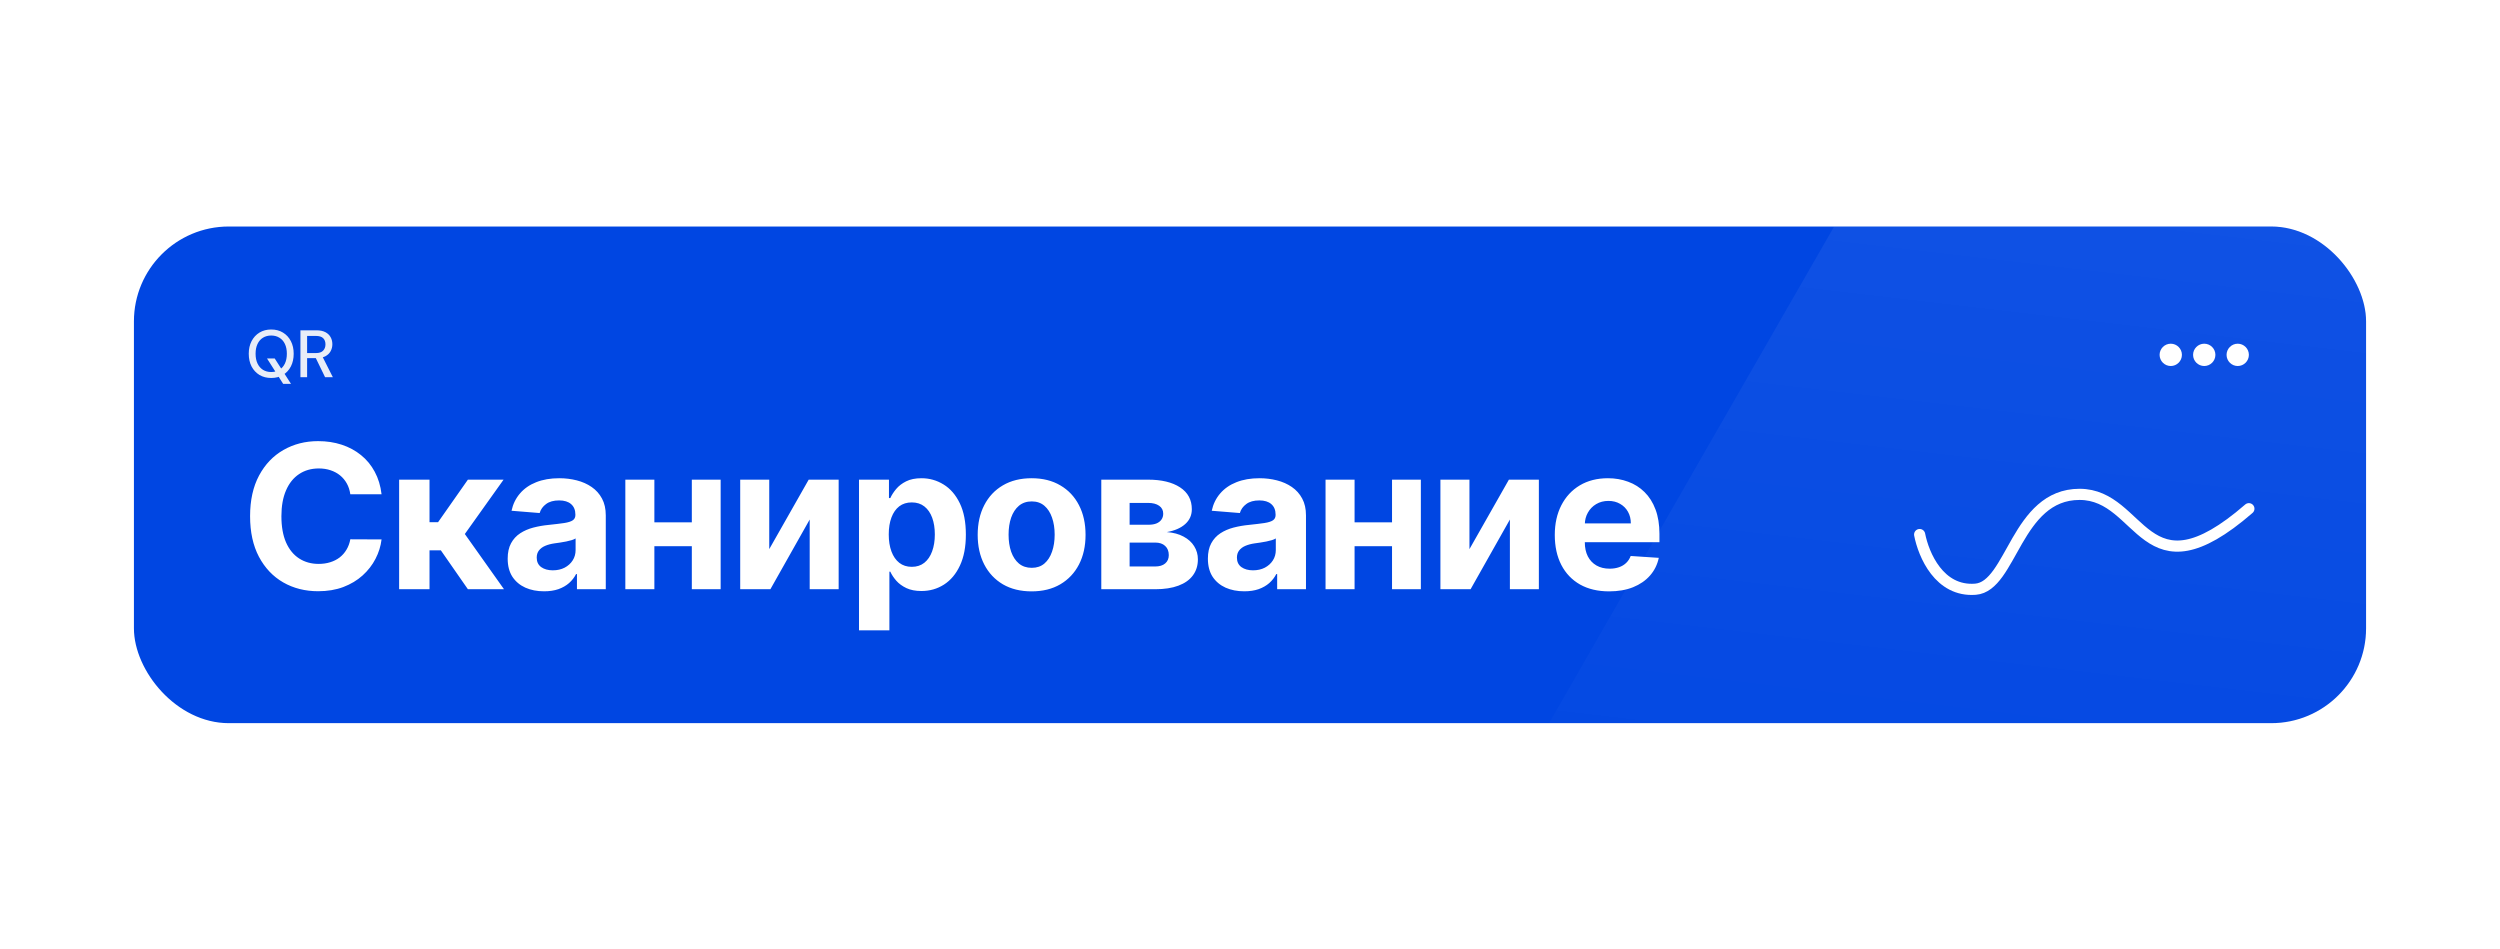 <svg width="448" height="170" viewBox="0 0 448 170" fill="none" xmlns="http://www.w3.org/2000/svg">
<g filter="url(#filter0_d_8092_8927)">
<g clip-path="url(#clip0_8092_8927)">
<rect x="12" y="9.59" width="424" height="130" rx="40" fill="#0046E2"/>
<mask id="mask0_8092_8927" style="mask-type:alpha" maskUnits="userSpaceOnUse" x="12" y="9" width="424" height="126">
<rect x="12" y="9.59" width="424" height="125" rx="40" fill="#4318FF"/>
</mask>
<g mask="url(#mask0_8092_8927)">
<path opacity="0.1" d="M242 173.59L363.689 -38.41H430.384L436 173.59H242Z" fill="url(#paint0_linear_8092_8927)"/>
</g>
<g clip-path="url(#clip1_8092_8927)">
<path d="M389 43.59C387.9 43.59 387 44.49 387 45.59C387 46.69 387.9 47.59 389 47.59C390.1 47.59 391 46.69 391 45.59C391 44.49 390.1 43.59 389 43.59ZM401 43.59C399.9 43.59 399 44.49 399 45.59C399 46.69 399.9 47.59 401 47.59C402.1 47.59 403 46.69 403 45.59C403 44.49 402.1 43.59 401 43.59ZM395 43.59C393.9 43.59 393 44.49 393 45.59C393 46.69 393.9 47.59 395 47.59C396.1 47.59 397 46.69 397 45.59C397 44.49 396.1 43.59 395 43.59Z" fill="white"/>
</g>
<path d="M50.744 50.79L47.852 46.242H49.232L52.148 50.79H50.744ZM48.596 49.734C47.804 49.734 47.104 49.554 46.496 49.194C45.896 48.826 45.424 48.318 45.08 47.67C44.744 47.014 44.576 46.254 44.576 45.39C44.576 44.534 44.744 43.782 45.08 43.134C45.424 42.478 45.896 41.966 46.496 41.598C47.104 41.23 47.804 41.046 48.596 41.046C49.404 41.046 50.108 41.23 50.708 41.598C51.316 41.966 51.788 42.478 52.124 43.134C52.46 43.782 52.628 44.534 52.628 45.39C52.628 46.254 52.46 47.014 52.124 47.67C51.788 48.318 51.316 48.826 50.708 49.194C50.108 49.554 49.404 49.734 48.596 49.734ZM48.596 48.666C49.164 48.666 49.656 48.534 50.072 48.27C50.496 48.006 50.824 47.63 51.056 47.142C51.288 46.654 51.404 46.07 51.404 45.39C51.404 44.71 51.288 44.126 51.056 43.638C50.824 43.15 50.496 42.778 50.072 42.522C49.656 42.258 49.164 42.126 48.596 42.126C48.036 42.126 47.544 42.258 47.12 42.522C46.704 42.778 46.38 43.15 46.148 43.638C45.916 44.126 45.8 44.71 45.8 45.39C45.8 46.07 45.916 46.654 46.148 47.142C46.38 47.63 46.704 48.006 47.12 48.27C47.544 48.534 48.036 48.666 48.596 48.666ZM53.836 49.59V41.19H56.679C57.343 41.19 57.888 41.302 58.312 41.526C58.736 41.75 59.047 42.05 59.248 42.426C59.456 42.794 59.559 43.214 59.559 43.686C59.559 44.134 59.456 44.55 59.248 44.934C59.047 45.31 58.731 45.614 58.3 45.846C57.867 46.07 57.316 46.182 56.644 46.182H55.035V49.59H53.836ZM58.252 49.59L56.44 45.858H57.76L59.644 49.59H58.252ZM55.035 45.27H56.608C57.2 45.27 57.632 45.126 57.904 44.838C58.184 44.542 58.324 44.166 58.324 43.71C58.324 43.246 58.188 42.878 57.916 42.606C57.644 42.334 57.203 42.198 56.596 42.198H55.035V45.27Z" fill="#E9EDF7"/>
<path d="M68.376 70.574H62.777C62.675 69.85 62.466 69.206 62.151 68.644C61.835 68.073 61.43 67.587 60.936 67.186C60.442 66.786 59.871 66.479 59.223 66.266C58.584 66.053 57.889 65.946 57.139 65.946C55.784 65.946 54.604 66.283 53.598 66.956C52.592 67.621 51.812 68.593 51.258 69.871C50.705 71.141 50.428 72.684 50.428 74.499C50.428 76.365 50.705 77.934 51.258 79.204C51.821 80.473 52.605 81.432 53.611 82.08C54.617 82.728 55.78 83.052 57.101 83.052C57.842 83.052 58.528 82.954 59.159 82.757C59.798 82.561 60.365 82.276 60.859 81.901C61.354 81.517 61.763 81.053 62.087 80.507C62.419 79.962 62.649 79.34 62.777 78.641L68.376 78.666C68.231 79.868 67.869 81.027 67.29 82.144C66.719 83.252 65.947 84.245 64.976 85.123C64.013 85.992 62.862 86.682 61.524 87.194C60.195 87.696 58.69 87.948 57.011 87.948C54.676 87.948 52.588 87.419 50.747 86.363C48.915 85.306 47.466 83.776 46.401 81.773C45.344 79.77 44.815 77.346 44.815 74.499C44.815 71.644 45.352 69.215 46.426 67.212C47.5 65.209 48.957 63.684 50.798 62.635C52.639 61.578 54.71 61.05 57.011 61.05C58.528 61.05 59.935 61.263 61.23 61.689C62.534 62.115 63.689 62.738 64.695 63.556C65.7 64.365 66.519 65.358 67.149 66.534C67.788 67.711 68.197 69.057 68.376 70.574ZM71.524 87.59V67.954H76.97V75.573H78.504L83.847 67.954H90.24L83.298 77.695L90.316 87.59H83.847L79.002 80.623H76.97V87.59H71.524ZM97.497 87.961C96.244 87.961 95.127 87.743 94.147 87.309C93.167 86.865 92.392 86.213 91.821 85.353C91.258 84.483 90.977 83.401 90.977 82.106C90.977 81.015 91.177 80.098 91.578 79.357C91.978 78.615 92.524 78.019 93.214 77.567C93.904 77.115 94.689 76.775 95.566 76.544C96.453 76.314 97.382 76.152 98.353 76.059C99.495 75.939 100.416 75.829 101.115 75.726C101.814 75.615 102.321 75.454 102.636 75.24C102.951 75.027 103.109 74.712 103.109 74.294V74.218C103.109 73.408 102.853 72.782 102.342 72.338C101.839 71.895 101.123 71.674 100.194 71.674C99.214 71.674 98.434 71.891 97.855 72.326C97.275 72.752 96.892 73.289 96.704 73.936L91.667 73.527C91.923 72.334 92.426 71.303 93.176 70.434C93.926 69.556 94.893 68.882 96.078 68.414C97.271 67.936 98.652 67.698 100.22 67.698C101.311 67.698 102.355 67.826 103.352 68.081C104.358 68.337 105.248 68.733 106.024 69.27C106.808 69.807 107.426 70.498 107.877 71.341C108.329 72.177 108.555 73.178 108.555 74.346V87.59H103.39V84.867H103.237C102.922 85.481 102.5 86.022 101.971 86.49C101.443 86.951 100.808 87.313 100.066 87.577C99.325 87.833 98.468 87.961 97.497 87.961ZM99.056 84.202C99.858 84.202 100.565 84.044 101.179 83.729C101.792 83.405 102.274 82.971 102.623 82.425C102.973 81.88 103.147 81.262 103.147 80.571V78.488C102.977 78.598 102.743 78.701 102.444 78.794C102.154 78.88 101.826 78.961 101.46 79.037C101.093 79.106 100.727 79.169 100.36 79.229C99.994 79.28 99.662 79.327 99.363 79.37C98.724 79.463 98.166 79.613 97.689 79.817C97.211 80.022 96.841 80.299 96.576 80.648C96.312 80.989 96.18 81.415 96.18 81.927C96.18 82.668 96.448 83.235 96.985 83.627C97.531 84.01 98.221 84.202 99.056 84.202ZM125.726 75.598V79.881H115.474V75.598H125.726ZM117.263 67.954V87.59H112.06V67.954H117.263ZM129.14 67.954V87.59H123.975V67.954H129.14ZM137.848 80.405L144.918 67.954H150.287V87.59H145.097V75.1L138.053 87.59H132.645V67.954H137.848V80.405ZM153.933 94.954V67.954H159.302V71.252H159.545C159.784 70.723 160.129 70.186 160.58 69.641C161.041 69.087 161.637 68.627 162.37 68.26C163.112 67.885 164.032 67.698 165.132 67.698C166.563 67.698 167.884 68.073 169.095 68.823C170.305 69.564 171.272 70.685 171.997 72.185C172.721 73.677 173.083 75.547 173.083 77.797C173.083 79.988 172.73 81.837 172.022 83.346C171.323 84.846 170.369 85.983 169.159 86.759C167.957 87.526 166.61 87.909 165.119 87.909C164.062 87.909 163.163 87.735 162.421 87.385C161.688 87.036 161.088 86.597 160.619 86.069C160.15 85.532 159.792 84.99 159.545 84.445H159.379V94.954H153.933ZM159.264 77.772C159.264 78.939 159.426 79.958 159.749 80.827C160.073 81.696 160.542 82.374 161.156 82.86C161.769 83.337 162.515 83.576 163.393 83.576C164.279 83.576 165.029 83.333 165.643 82.847C166.257 82.353 166.721 81.671 167.036 80.802C167.36 79.924 167.522 78.914 167.522 77.772C167.522 76.638 167.364 75.641 167.049 74.78C166.734 73.919 166.269 73.246 165.656 72.76C165.042 72.275 164.288 72.032 163.393 72.032C162.507 72.032 161.757 72.266 161.143 72.735C160.538 73.204 160.073 73.868 159.749 74.729C159.426 75.59 159.264 76.604 159.264 77.772ZM184.866 87.973C182.88 87.973 181.163 87.552 179.714 86.708C178.274 85.856 177.162 84.671 176.377 83.154C175.593 81.628 175.201 79.86 175.201 77.848C175.201 75.82 175.593 74.047 176.377 72.53C177.162 71.005 178.274 69.82 179.714 68.976C181.163 68.124 182.88 67.698 184.866 67.698C186.852 67.698 188.565 68.124 190.005 68.976C191.454 69.82 192.571 71.005 193.355 72.53C194.139 74.047 194.531 75.82 194.531 77.848C194.531 79.86 194.139 81.628 193.355 83.154C192.571 84.671 191.454 85.856 190.005 86.708C188.565 87.552 186.852 87.973 184.866 87.973ZM184.892 83.755C185.795 83.755 186.549 83.499 187.154 82.988C187.76 82.468 188.216 81.76 188.522 80.865C188.838 79.971 188.995 78.952 188.995 77.81C188.995 76.668 188.838 75.65 188.522 74.755C188.216 73.86 187.76 73.152 187.154 72.632C186.549 72.113 185.795 71.853 184.892 71.853C183.98 71.853 183.213 72.113 182.591 72.632C181.977 73.152 181.512 73.86 181.197 74.755C180.89 75.65 180.737 76.668 180.737 77.81C180.737 78.952 180.89 79.971 181.197 80.865C181.512 81.76 181.977 82.468 182.591 82.988C183.213 83.499 183.98 83.755 184.892 83.755ZM197.352 87.59V67.954H205.726C208.146 67.954 210.059 68.414 211.466 69.334C212.872 70.255 213.575 71.563 213.575 73.259C213.575 74.324 213.179 75.211 212.386 75.918C211.594 76.625 210.494 77.103 209.088 77.35C210.264 77.435 211.265 77.704 212.092 78.155C212.927 78.598 213.562 79.174 213.997 79.881C214.44 80.588 214.662 81.373 214.662 82.233C214.662 83.35 214.363 84.309 213.767 85.11C213.179 85.911 212.314 86.525 211.172 86.951C210.038 87.377 208.653 87.59 207.017 87.59H197.352ZM202.427 83.512H207.017C207.775 83.512 208.368 83.333 208.794 82.975C209.228 82.608 209.446 82.11 209.446 81.479C209.446 80.78 209.228 80.231 208.794 79.83C208.368 79.429 207.775 79.229 207.017 79.229H202.427V83.512ZM202.427 76.033H205.841C206.386 76.033 206.851 75.956 207.234 75.803C207.626 75.641 207.924 75.411 208.129 75.113C208.342 74.814 208.449 74.461 208.449 74.052C208.449 73.446 208.206 72.973 207.72 72.632C207.234 72.291 206.569 72.121 205.726 72.121H202.427V76.033ZM222.974 87.961C221.721 87.961 220.604 87.743 219.624 87.309C218.644 86.865 217.869 86.213 217.298 85.353C216.735 84.483 216.454 83.401 216.454 82.106C216.454 81.015 216.654 80.098 217.055 79.357C217.455 78.615 218.001 78.019 218.691 77.567C219.381 77.115 220.165 76.775 221.043 76.544C221.93 76.314 222.859 76.152 223.83 76.059C224.972 75.939 225.893 75.829 226.592 75.726C227.29 75.615 227.798 75.454 228.113 75.24C228.428 75.027 228.586 74.712 228.586 74.294V74.218C228.586 73.408 228.33 72.782 227.819 72.338C227.316 71.895 226.6 71.674 225.671 71.674C224.691 71.674 223.911 71.891 223.332 72.326C222.752 72.752 222.369 73.289 222.181 73.936L217.144 73.527C217.4 72.334 217.903 71.303 218.653 70.434C219.403 69.556 220.37 68.882 221.555 68.414C222.748 67.936 224.129 67.698 225.697 67.698C226.788 67.698 227.832 67.826 228.829 68.081C229.834 68.337 230.725 68.733 231.501 69.27C232.285 69.807 232.903 70.498 233.354 71.341C233.806 72.177 234.032 73.178 234.032 74.346V87.59H228.867V84.867H228.714C228.398 85.481 227.977 86.022 227.448 86.49C226.92 86.951 226.285 87.313 225.543 87.577C224.802 87.833 223.945 87.961 222.974 87.961ZM224.533 84.202C225.334 84.202 226.042 84.044 226.655 83.729C227.269 83.405 227.751 82.971 228.1 82.425C228.45 81.88 228.624 81.262 228.624 80.571V78.488C228.454 78.598 228.219 78.701 227.921 78.794C227.631 78.88 227.303 78.961 226.937 79.037C226.57 79.106 226.204 79.169 225.837 79.229C225.471 79.28 225.138 79.327 224.84 79.37C224.201 79.463 223.643 79.613 223.165 79.817C222.688 80.022 222.317 80.299 222.053 80.648C221.789 80.989 221.657 81.415 221.657 81.927C221.657 82.668 221.925 83.235 222.462 83.627C223.008 84.01 223.698 84.202 224.533 84.202ZM251.203 75.598V79.881H240.95V75.598H251.203ZM242.74 67.954V87.59H237.537V67.954H242.74ZM254.617 67.954V87.59H249.452V67.954H254.617ZM263.325 80.405L270.394 67.954H275.764V87.59H270.573V75.1L263.529 87.59H258.122V67.954H263.325V80.405ZM288.358 87.973C286.339 87.973 284.6 87.564 283.143 86.746C281.694 85.919 280.577 84.752 279.793 83.243C279.009 81.726 278.617 79.932 278.617 77.861C278.617 75.841 279.009 74.069 279.793 72.543C280.577 71.017 281.681 69.829 283.104 68.976C284.536 68.124 286.215 67.698 288.141 67.698C289.437 67.698 290.643 67.907 291.759 68.324C292.884 68.733 293.864 69.351 294.699 70.178C295.543 71.005 296.199 72.044 296.668 73.297C297.137 74.541 297.371 75.999 297.371 77.669V79.165H280.79V75.79H292.245C292.245 75.006 292.074 74.311 291.733 73.706C291.393 73.101 290.919 72.628 290.314 72.287C289.718 71.938 289.023 71.763 288.231 71.763C287.404 71.763 286.671 71.955 286.032 72.338C285.401 72.713 284.907 73.221 284.549 73.86C284.191 74.49 284.008 75.194 283.999 75.969V79.178C283.999 80.15 284.178 80.989 284.536 81.696C284.902 82.404 285.418 82.949 286.083 83.333C286.748 83.716 287.536 83.908 288.448 83.908C289.053 83.908 289.607 83.823 290.11 83.652C290.613 83.482 291.043 83.226 291.401 82.885C291.759 82.544 292.032 82.127 292.219 81.632L297.256 81.965C297 83.175 296.476 84.232 295.684 85.135C294.9 86.03 293.885 86.729 292.641 87.232C291.405 87.726 289.978 87.973 288.358 87.973Z" fill="white"/>
<path d="M344 77.79C344.702 81.39 347.5 88.09 354 87.59C360.5 87.09 361.279 70.59 372.657 70.59C384.036 70.59 384.036 89.618 403 73.161" stroke="white" stroke-width="2" stroke-linecap="round" stroke-linejoin="round"/>
</g>
</g>
<defs>
<filter id="filter0_d_8092_8927" x="-16" y="0.59" width="480" height="169" filterUnits="userSpaceOnUse" color-interpolation-filters="sRGB">
<feFlood flood-opacity="0" result="BackgroundImageFix"/>
<feColorMatrix in="SourceAlpha" type="matrix" values="0 0 0 0 0 0 0 0 0 0 0 0 0 0 0 0 0 0 127 0" result="hardAlpha"/>
<feOffset dy="18"/>
<feGaussianBlur stdDeviation="20"/>
<feColorMatrix type="matrix" values="0 0 0 0 0.439 0 0 0 0 0.565 0 0 0 0 0.69 0 0 0 0.12 0"/>
<feBlend mode="normal" in2="BackgroundImageFix" result="effect1_dropShadow_8092_8927"/>
<feBlend mode="normal" in="SourceGraphic" in2="effect1_dropShadow_8092_8927" result="shape"/>
</filter>
<linearGradient id="paint0_linear_8092_8927" x1="368.954" y1="-69.19" x2="342.438" y2="157.232" gradientUnits="userSpaceOnUse">
<stop stop-color="white"/>
<stop offset="0" stop-color="white"/>
<stop offset="1" stop-color="white" stop-opacity="0"/>
</linearGradient>
<clipPath id="clip0_8092_8927">
<rect x="24" y="22.59" width="400" height="89" rx="17" fill="white"/>
</clipPath>
<clipPath id="clip1_8092_8927">
<rect width="24" height="24" fill="white" transform="translate(383 33.59)"/>
</clipPath>
</defs>
</svg>
